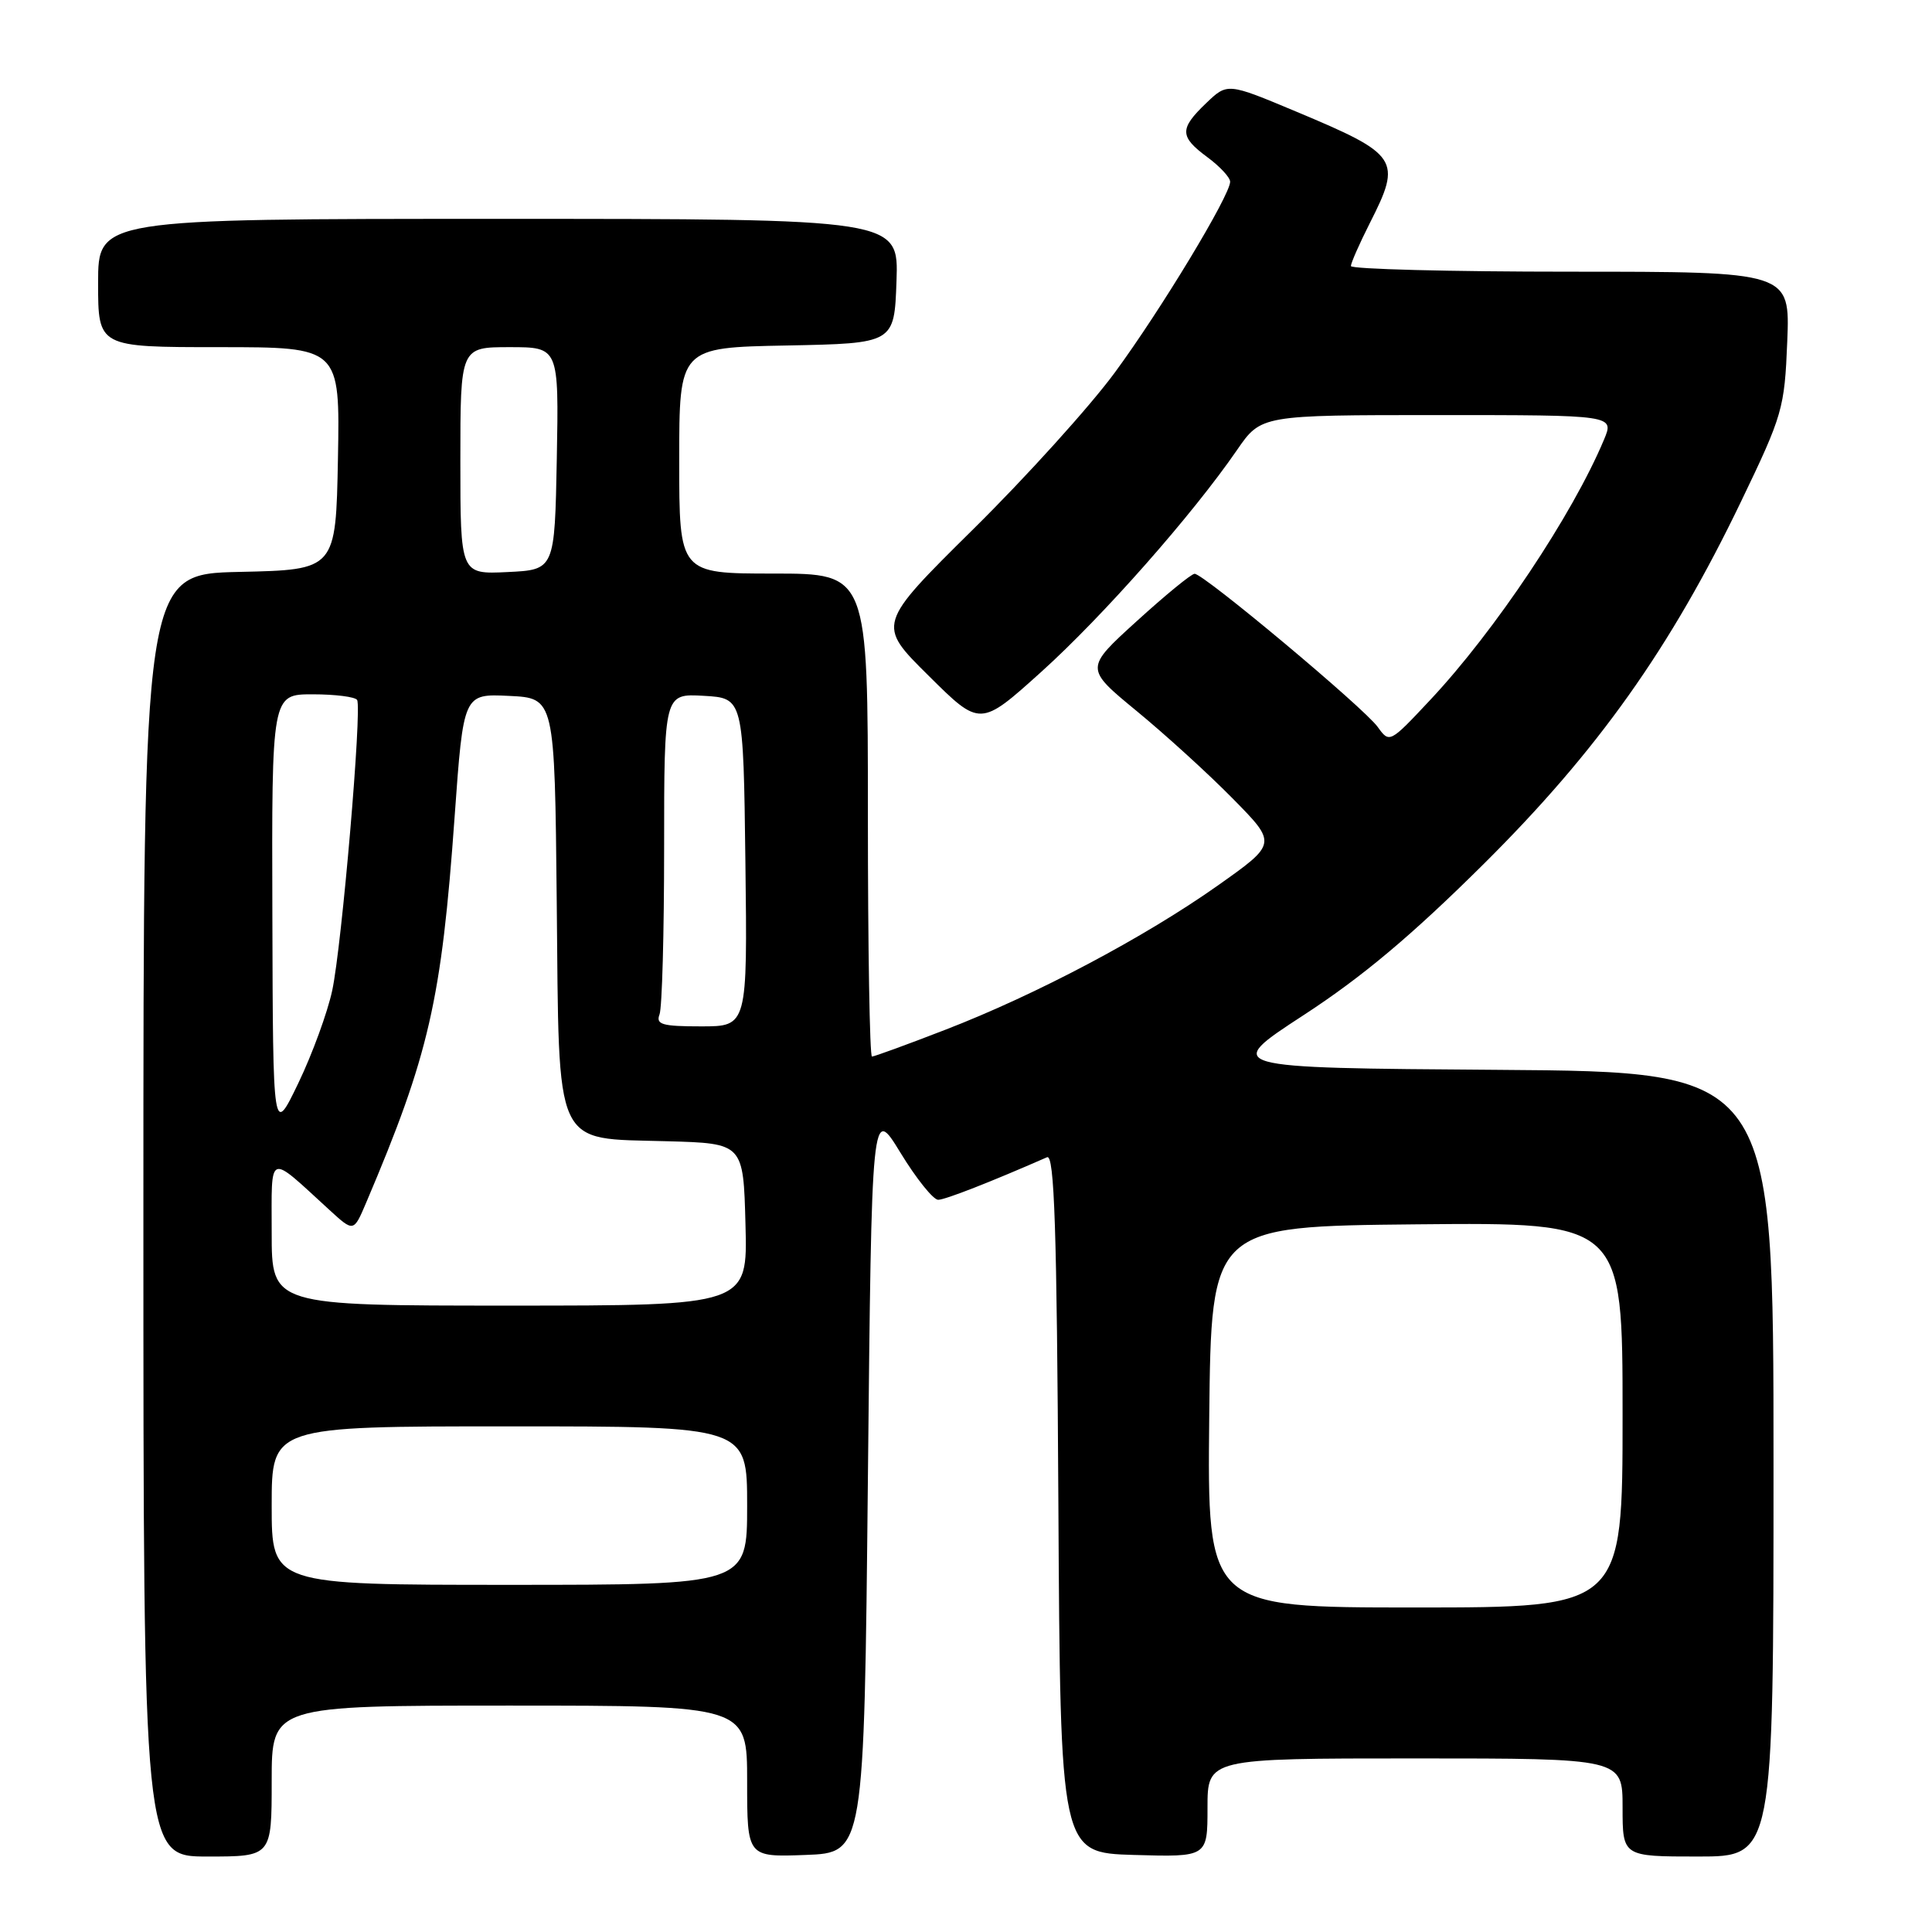<?xml version="1.0" encoding="UTF-8" standalone="no"?>
<!DOCTYPE svg PUBLIC "-//W3C//DTD SVG 1.1//EN" "http://www.w3.org/Graphics/SVG/1.1/DTD/svg11.dtd" >
<svg xmlns="http://www.w3.org/2000/svg" xmlns:xlink="http://www.w3.org/1999/xlink" version="1.1" viewBox="0 0 256 256">
 <g >
 <path fill="currentColor"
d=" M 36.00 236.00 C 36.00 226.00 36.00 226.00 67.50 226.00 C 99.00 226.00 99.00 226.00 99.00 236.04 C 99.00 246.08 99.00 246.08 106.75 245.79 C 114.50 245.50 114.50 245.50 115.00 196.00 C 115.50 146.50 115.50 146.50 119.32 152.75 C 121.42 156.19 123.67 158.99 124.32 158.98 C 125.28 158.96 131.26 156.62 138.74 153.34 C 139.71 152.91 140.04 162.72 140.24 199.15 C 140.50 245.50 140.50 245.50 150.25 245.79 C 160.00 246.07 160.00 246.07 160.00 239.54 C 160.00 233.00 160.00 233.00 187.50 233.00 C 215.00 233.00 215.00 233.00 215.00 239.50 C 215.00 246.00 215.00 246.00 225.00 246.00 C 235.00 246.00 235.00 246.00 235.00 194.01 C 235.00 142.02 235.00 142.02 198.50 141.76 C 162.01 141.50 162.01 141.50 172.75 134.50 C 180.53 129.43 187.09 123.92 196.58 114.50 C 211.68 99.51 221.34 85.91 230.69 66.47 C 236.22 54.98 236.46 54.13 236.82 45.25 C 237.19 36.00 237.19 36.00 208.10 36.00 C 192.09 36.00 179.00 35.66 179.00 35.25 C 179.01 34.84 180.13 32.29 181.50 29.58 C 185.79 21.13 185.37 20.49 171.71 14.77 C 162.64 10.97 162.64 10.97 159.82 13.67 C 156.26 17.08 156.29 18.10 160.00 20.84 C 161.65 22.06 163.00 23.52 163.00 24.08 C 163.00 25.88 153.83 41.06 147.70 49.39 C 144.42 53.85 135.99 63.18 128.96 70.12 C 116.19 82.75 116.19 82.75 123.04 89.53 C 129.88 96.32 129.88 96.32 137.98 89.02 C 146.13 81.67 158.01 68.21 163.91 59.63 C 167.10 55.00 167.10 55.00 190.50 55.00 C 213.90 55.00 213.90 55.00 212.54 58.25 C 208.37 68.21 198.07 83.64 189.48 92.78 C 184.14 98.48 184.11 98.49 182.55 96.32 C 180.72 93.78 159.45 75.99 158.29 76.03 C 157.85 76.04 154.40 78.87 150.62 82.31 C 143.74 88.56 143.74 88.56 150.62 94.22 C 154.40 97.33 160.14 102.55 163.36 105.83 C 169.22 111.78 169.22 111.78 161.36 117.34 C 151.62 124.22 137.28 131.81 125.23 136.46 C 120.20 138.41 115.83 140.00 115.54 140.00 C 115.24 140.00 115.00 125.60 115.00 108.00 C 115.00 76.00 115.00 76.00 102.50 76.00 C 90.00 76.00 90.00 76.00 90.00 61.03 C 90.00 46.05 90.00 46.05 104.25 45.78 C 118.50 45.50 118.50 45.50 118.79 37.25 C 119.08 29.00 119.08 29.00 66.04 29.00 C 13.00 29.00 13.00 29.00 13.00 37.50 C 13.00 46.00 13.00 46.00 29.03 46.00 C 45.05 46.00 45.05 46.00 44.78 60.75 C 44.50 75.50 44.50 75.50 31.75 75.78 C 19.00 76.06 19.00 76.06 19.00 161.03 C 19.00 246.00 19.00 246.00 27.50 246.00 C 36.00 246.00 36.00 246.00 36.00 236.00 Z  M 160.23 187.75 C 160.50 162.50 160.50 162.50 187.75 162.23 C 215.00 161.97 215.00 161.97 215.00 187.48 C 215.00 213.00 215.00 213.00 187.48 213.00 C 159.97 213.00 159.97 213.00 160.23 187.75 Z  M 36.00 199.50 C 36.00 189.00 36.00 189.00 67.50 189.00 C 99.00 189.00 99.00 189.00 99.00 199.50 C 99.00 210.00 99.00 210.00 67.50 210.00 C 36.00 210.00 36.00 210.00 36.00 199.50 Z  M 36.00 163.35 C 36.00 152.50 35.37 152.75 43.68 160.35 C 46.86 163.26 46.86 163.26 48.51 159.38 C 56.86 139.74 58.50 132.58 60.24 108.21 C 61.41 91.92 61.41 91.92 67.45 92.21 C 73.50 92.50 73.50 92.50 73.77 119.45 C 74.10 152.68 73.22 150.79 88.39 151.22 C 98.50 151.50 98.50 151.50 98.78 162.25 C 99.07 173.00 99.07 173.00 67.53 173.00 C 36.00 173.00 36.00 173.00 36.00 163.35 Z  M 36.09 121.25 C 36.00 92.00 36.00 92.00 41.44 92.00 C 44.43 92.00 47.08 92.34 47.32 92.75 C 47.98 93.89 45.30 125.28 44.02 131.25 C 43.40 134.14 41.39 139.65 39.54 143.50 C 36.17 150.50 36.17 150.50 36.09 121.25 Z  M 87.39 134.42 C 87.73 133.55 88.00 123.62 88.00 112.37 C 88.00 91.90 88.00 91.90 93.25 92.20 C 98.50 92.50 98.50 92.50 98.77 114.25 C 99.04 136.00 99.04 136.00 92.91 136.00 C 87.74 136.00 86.88 135.75 87.39 134.42 Z  M 61.00 61.05 C 61.00 46.00 61.00 46.00 67.53 46.00 C 74.05 46.00 74.05 46.00 73.78 60.75 C 73.50 75.50 73.50 75.50 67.25 75.80 C 61.00 76.10 61.00 76.10 61.00 61.05 Z "/>
</g>
</svg>